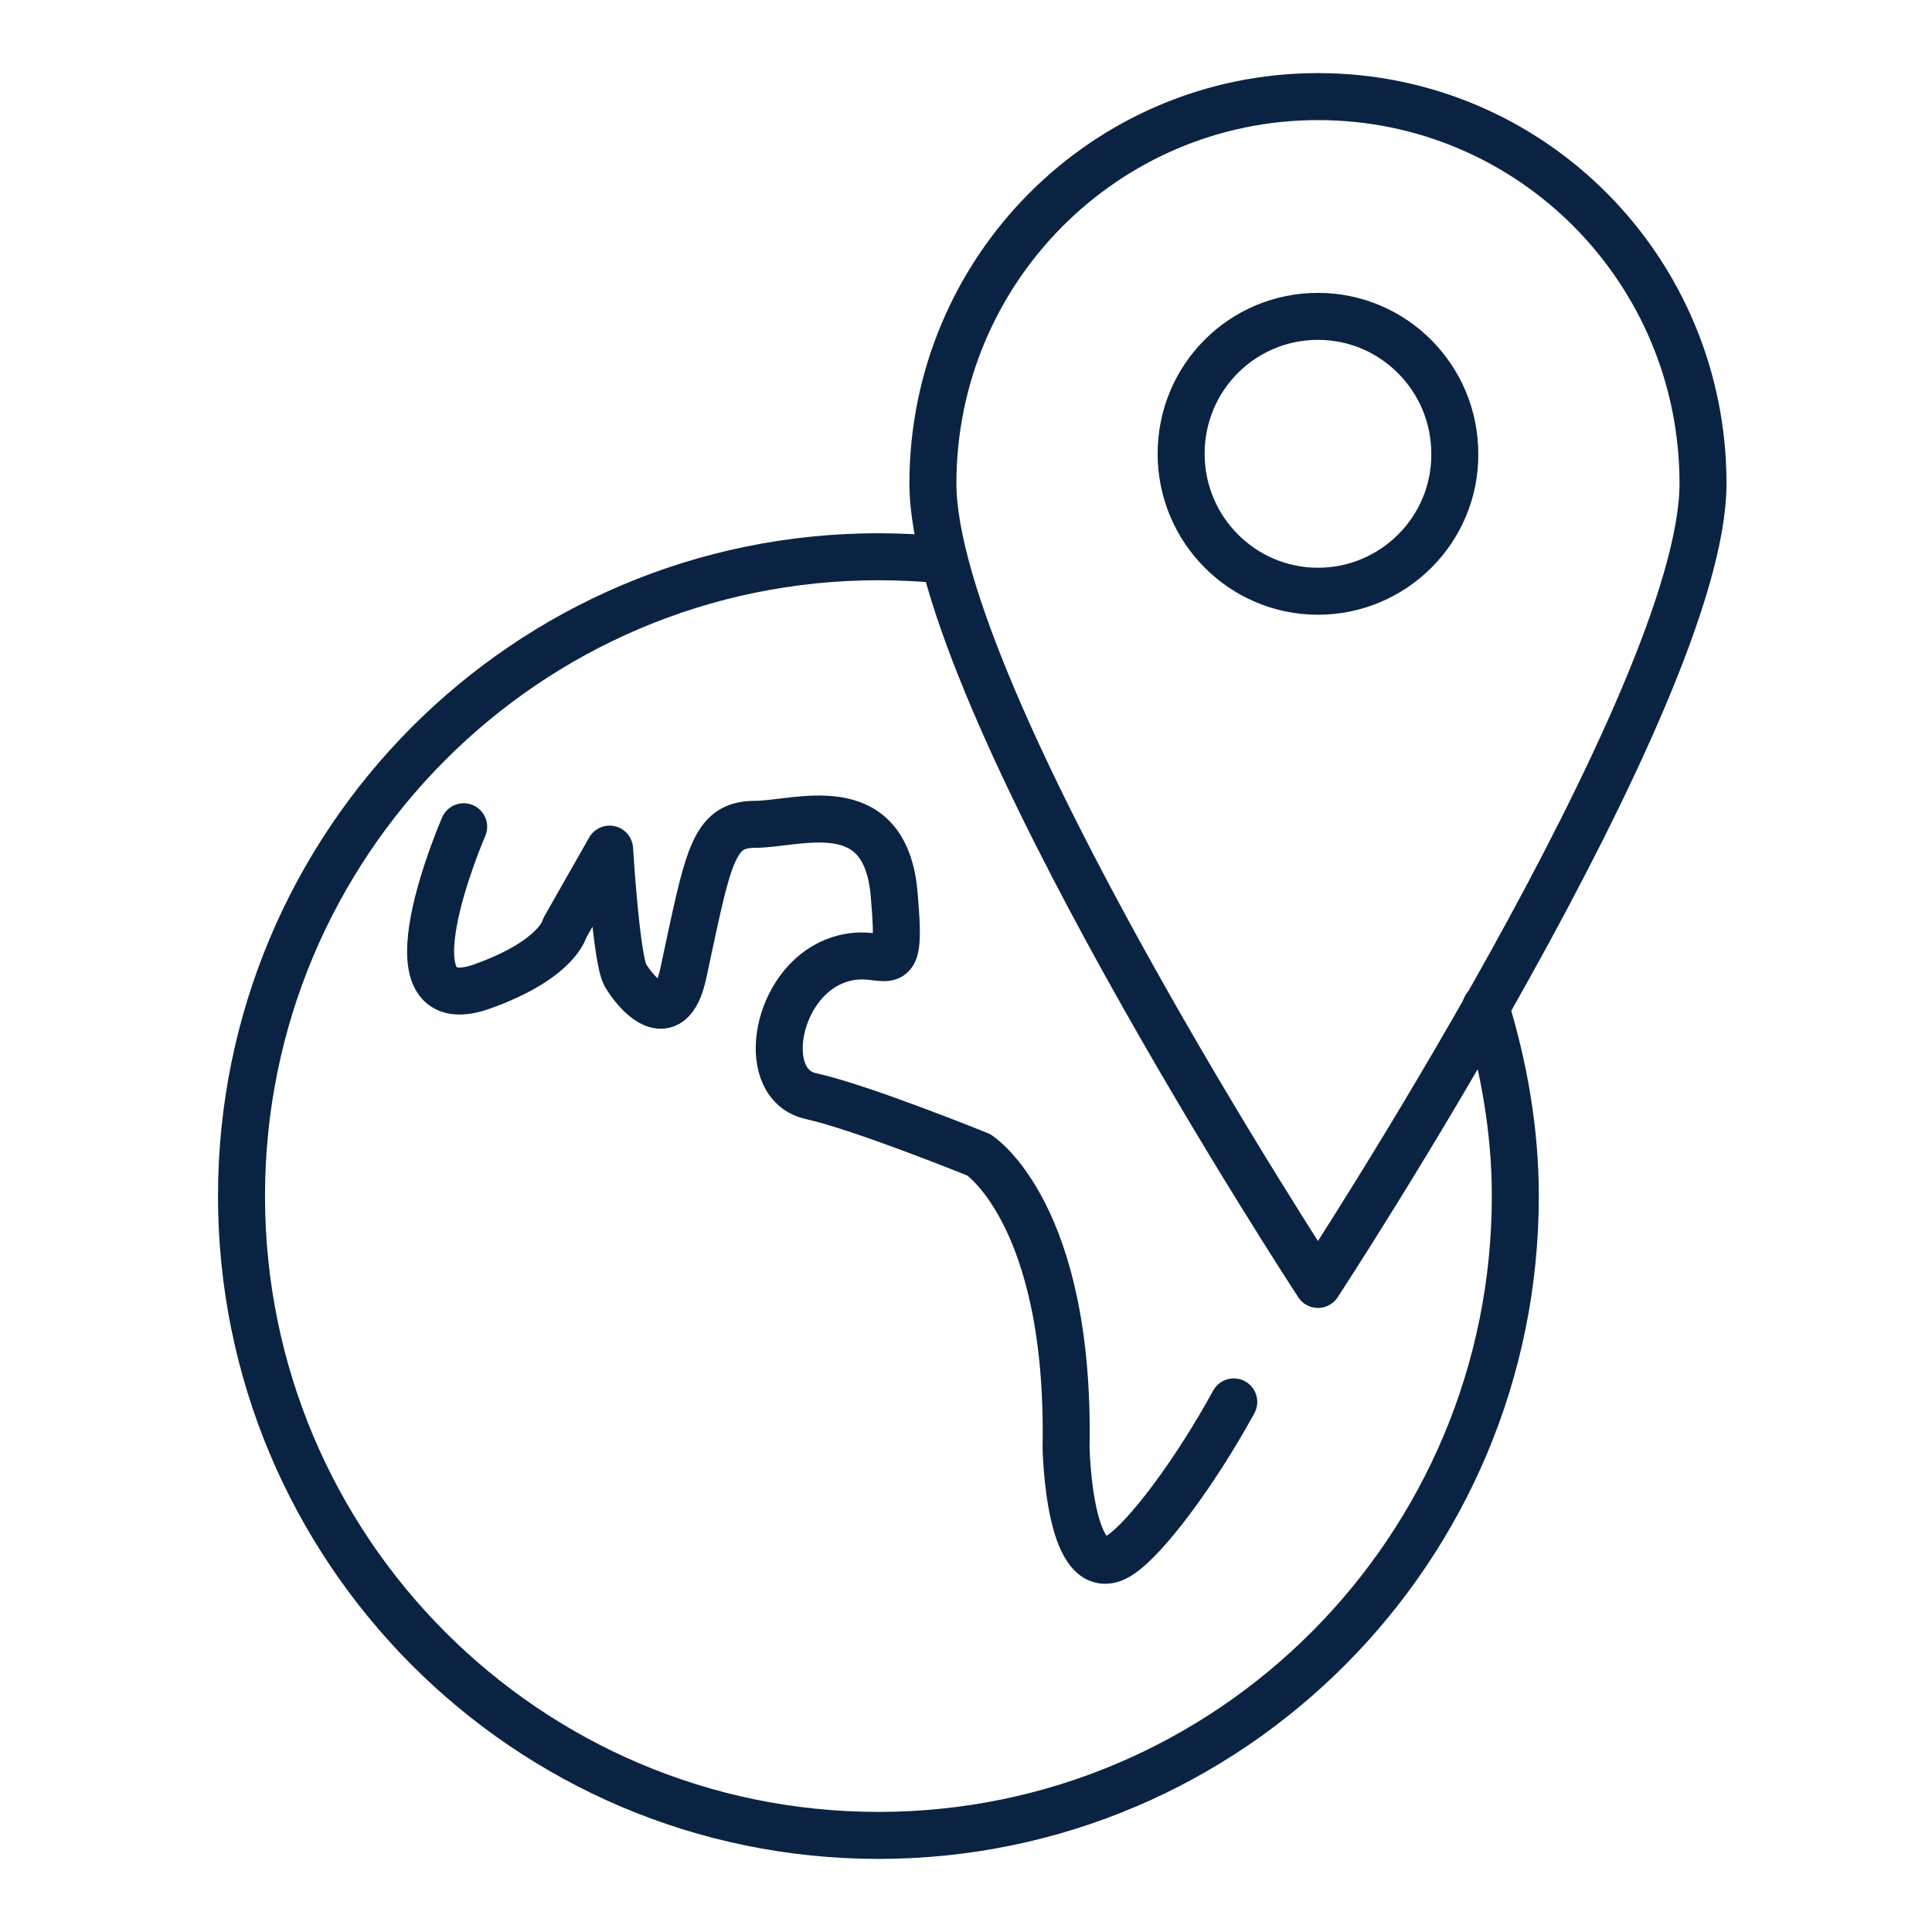 <svg width="40" height="40" viewBox="0 0 40 40" fill="none" xmlns="http://www.w3.org/2000/svg">
<path d="M30.759 20.852C31.135 22.081 31.373 23.397 31.373 24.763C31.373 32.071 25.469 38 18.186 38C10.904 38 5 32.071 5 24.763C5 17.456 10.904 11.527 18.186 11.527C18.638 11.527 19.089 11.552 19.54 11.589" stroke="#0B2343" stroke-width="0.973" stroke-linecap="round" stroke-linejoin="round"/>
<path d="M9.6 17.117C9.6 17.117 7.833 21.178 9.976 20.426C11.556 19.862 11.694 19.21 11.694 19.21L12.621 17.58C12.621 17.58 12.759 19.862 12.947 20.188C13.135 20.514 13.875 21.441 14.15 20.138C14.664 17.743 14.752 17.067 15.629 17.067C16.507 17.067 18.324 16.365 18.512 18.508C18.7 20.651 18.324 19.398 17.171 19.95C16.018 20.514 15.73 22.469 16.795 22.695C17.861 22.933 20.267 23.911 20.267 23.911C20.267 23.911 22.16 25.126 22.072 29.965C22.072 29.965 22.122 32.898 23.188 32.196C23.727 31.845 24.742 30.491 25.544 29.025" stroke="#0B2343" stroke-width="0.973" stroke-linecap="round" stroke-linejoin="round"/>
<path d="M35.259 10.01C35.259 14.434 27.287 26.593 27.287 26.593C27.287 26.593 19.315 14.422 19.315 10.01C19.315 5.585 22.887 2 27.287 2C31.699 2 35.259 5.585 35.259 10.01Z" stroke="#0B2343" stroke-width="0.973" stroke-miterlimit="10" stroke-linecap="round" stroke-linejoin="round"/>
<path d="M27.287 12.241C25.72 12.241 24.454 10.962 24.454 9.395C24.454 7.816 25.72 6.55 27.287 6.55C28.854 6.55 30.12 7.828 30.12 9.395C30.132 10.962 28.854 12.241 27.287 12.241Z" stroke="#0B2343" stroke-width="0.973" stroke-miterlimit="10" stroke-linecap="round" stroke-linejoin="round"/>
</svg>
